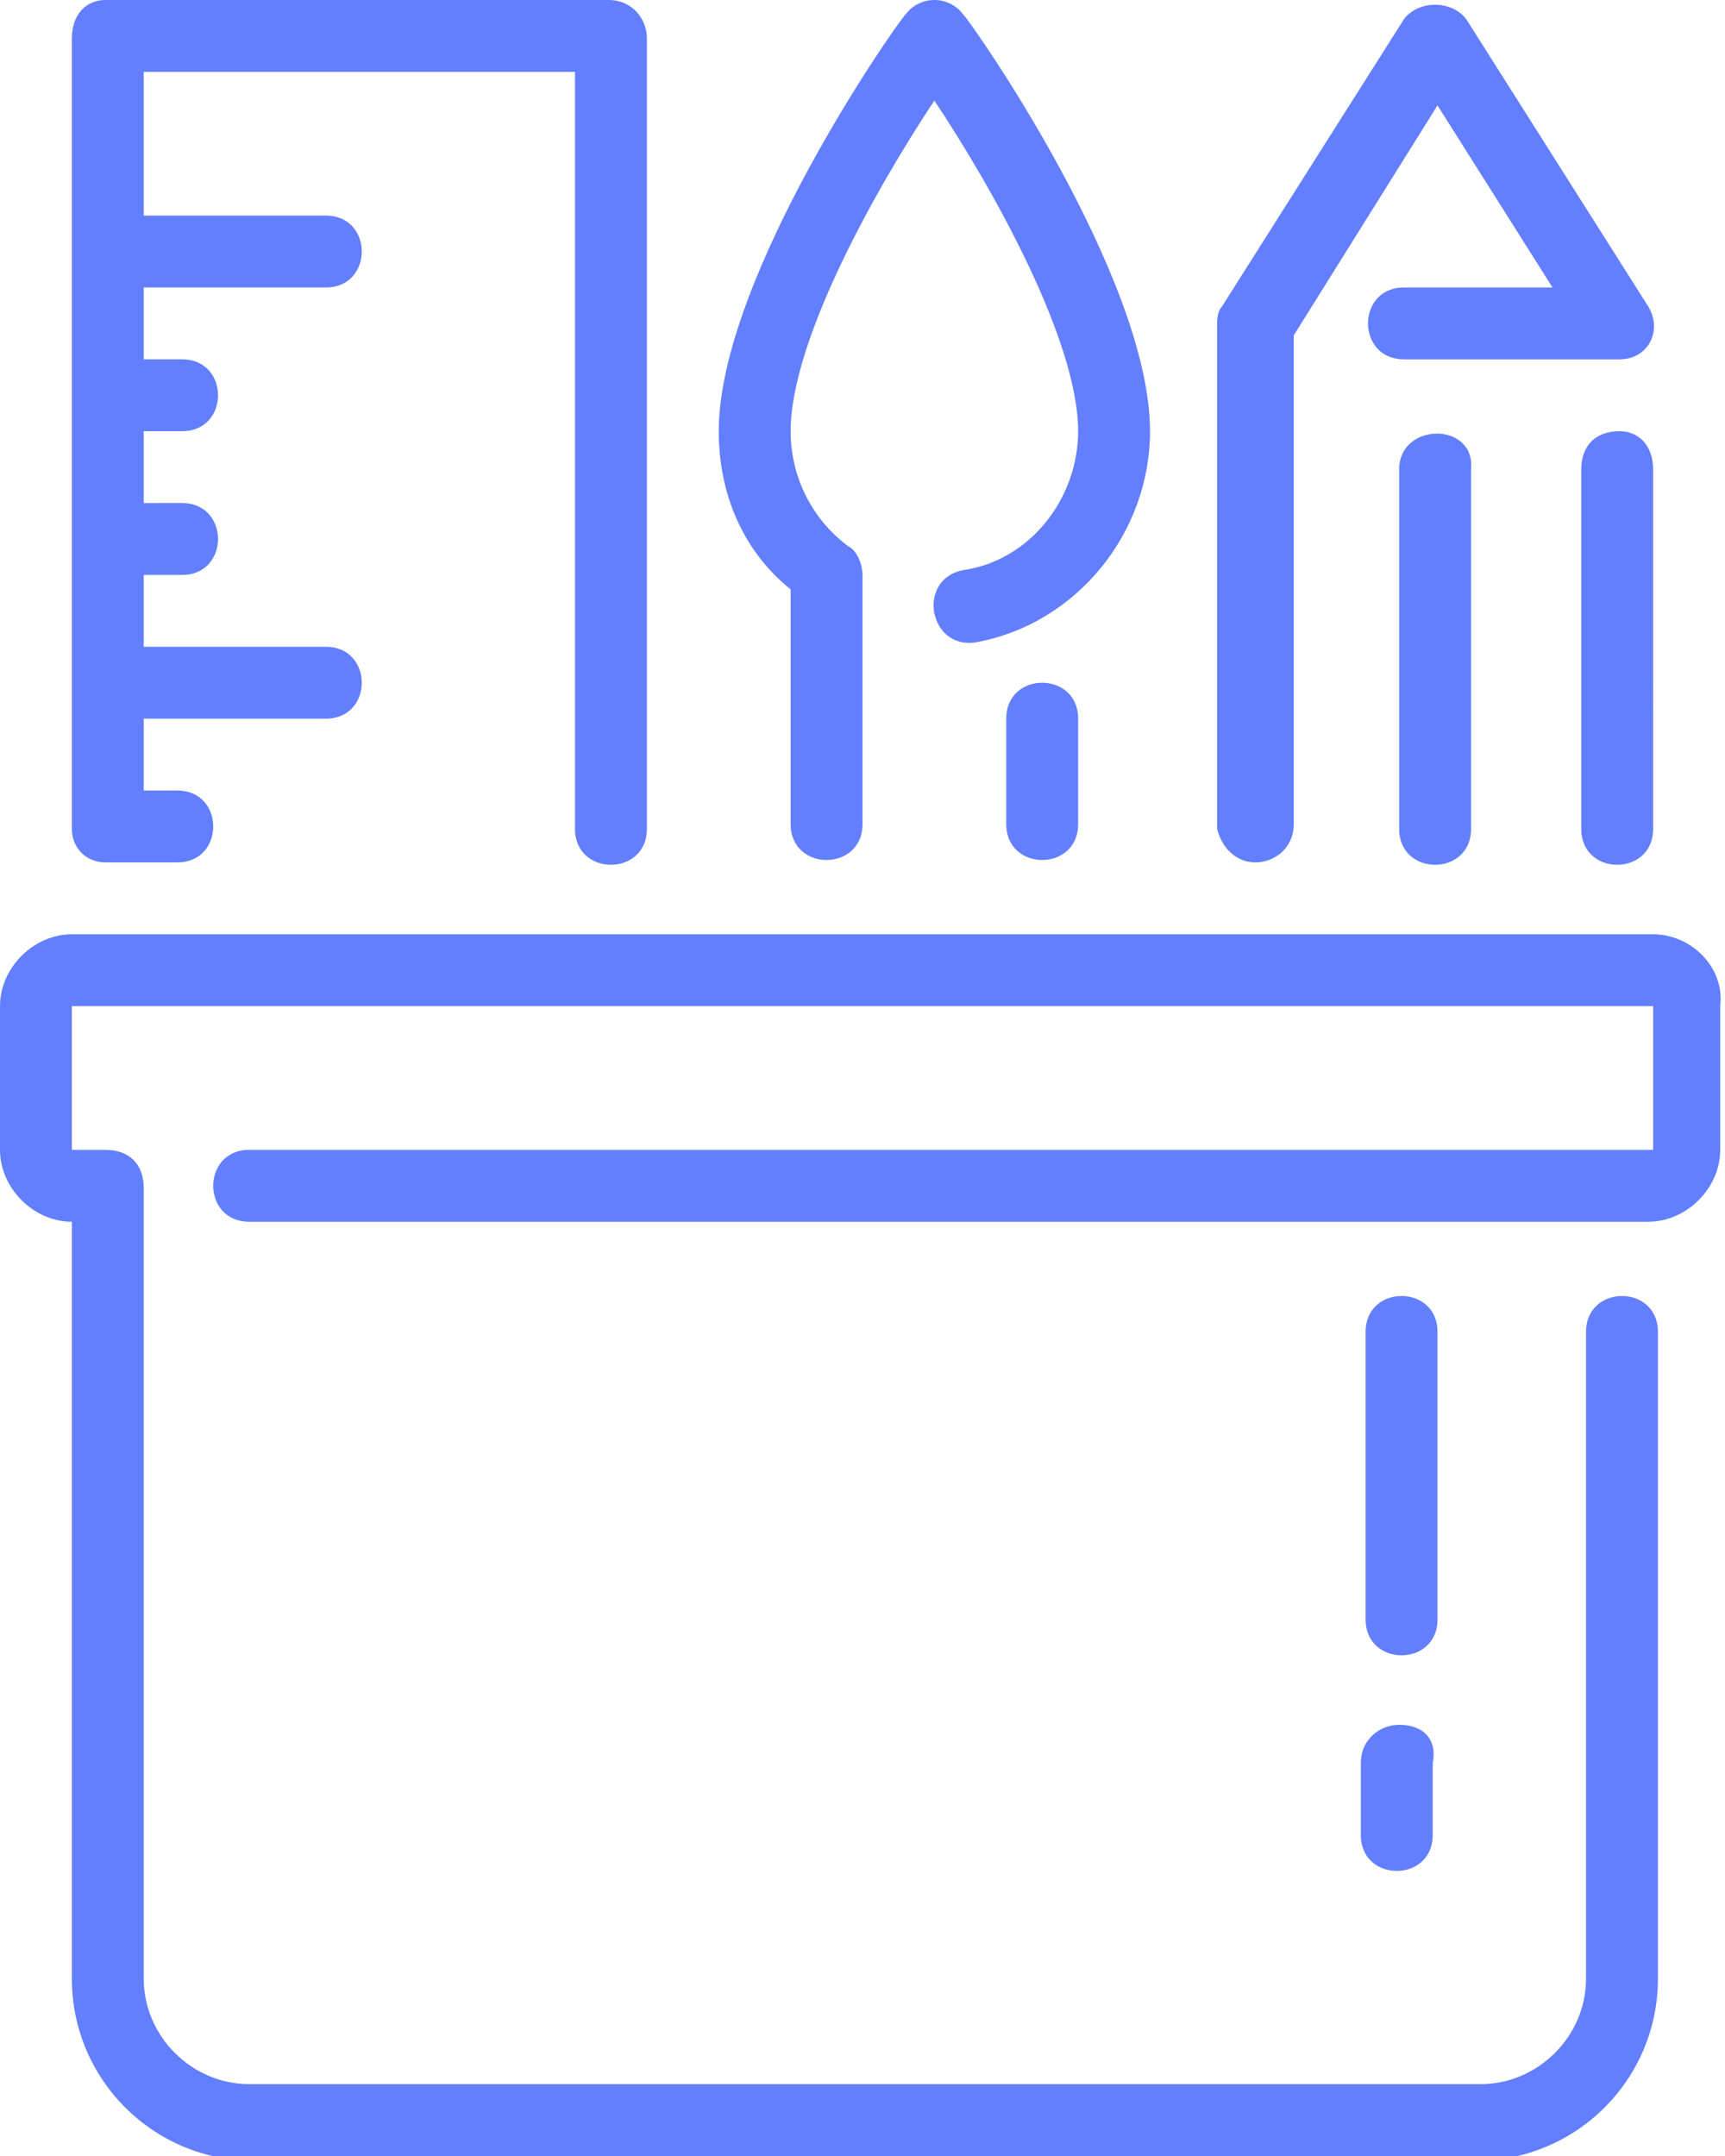 <?xml version="1.0" encoding="utf-8"?>
<!-- Generator: Adobe Illustrator 26.0.0, SVG Export Plug-In . SVG Version: 6.00 Build 0)  -->
<svg version="1.1" id="Capa_1" xmlns="http://www.w3.org/2000/svg" xmlns:xlink="http://www.w3.org/1999/xlink" x="0px" y="0px"
	 viewBox="0 0 36 45" style="enable-background:new 0 0 36 45;" xml:space="preserve">
<style type="text/css">
	.st0{fill-rule:evenodd;clip-rule:evenodd;fill:#637FFD;}
</style>
<path class="st0" d="M22.5,15v2.2c0,1-1.5,1-1.5,0V15C21,14,22.5,14,22.5,15z M26.2,18c0.4,0,0.8-0.3,0.8-0.8V7l3-4.8L32.4,6h-3.1
	c-1,0-1,1.5,0,1.5h4.5c0.6,0,0.9-0.6,0.6-1.1l-3.8-6c-0.3-0.4-1-0.4-1.3,0l-3.8,6c-0.1,0.1-0.1,0.3-0.1,0.4v10.5
	C25.5,17.7,25.8,18,26.2,18z M33.8,9C33.3,9,33,9.3,33,9.8v7.5c0,1,1.5,1,1.5,0V9.8C34.5,9.3,34.2,9,33.8,9z M29.2,9.8v7.5
	c0,1,1.5,1,1.5,0V9.8C30.8,8.8,29.2,8.8,29.2,9.8z M2.2,18h1.5c1,0,1-1.5,0-1.5H3V15h3.8c1,0,1-1.5,0-1.5H3V12h0.8c1,0,1-1.5,0-1.5
	H3V9h0.8c1,0,1-1.5,0-1.5H3V6h3.8c1,0,1-1.5,0-1.5H3v-3h9v15.8c0,1,1.5,1,1.5,0V0.8c0-0.4-0.3-0.8-0.8-0.8H2.2
	C1.8,0,1.5,0.3,1.5,0.8v16.5C1.5,17.7,1.8,18,2.2,18z M16.5,12.3v4.9c0,1,1.5,1,1.5,0V12c0-0.2-0.1-0.5-0.3-0.6
	c-0.8-0.6-1.2-1.5-1.2-2.4c0-1.9,1.8-5.1,3-6.9c1.2,1.8,3,5,3,6.9c0,1.4-1,2.7-2.4,2.9c-1,0.2-0.7,1.7,0.3,1.5C22.5,13,24,11.1,24,9
	c0-3.2-3.7-8.5-3.9-8.7c-0.3-0.4-0.9-0.4-1.2,0C18.7,0.5,15,5.8,15,9C15,10.3,15.5,11.5,16.5,12.3z M34.5,19.5h-33
	C0.7,19.5,0,20.2,0,21v3c0,0.8,0.7,1.5,1.5,1.5v15.8c0,2.1,1.7,3.8,3.8,3.8h25.5c2.1,0,3.8-1.7,3.8-3.8V27.8c0-1-1.5-1-1.5,0v13.5
	c0,1.2-1,2.2-2.2,2.2H5.2c-1.2,0-2.2-1-2.2-2.2V24.8C3,24.3,2.7,24,2.2,24H1.5v-3h33v3H5.2c-1,0-1,1.5,0,1.5h29.2
	c0.8,0,1.5-0.7,1.5-1.5v-3C36,20.2,35.3,19.5,34.5,19.5z M30,27.8c0-1-1.5-1-1.5,0v6c0,1,1.5,1,1.5,0V27.8z M29.2,36
	c-0.4,0-0.8,0.3-0.8,0.8v1.5c0,1,1.5,1,1.5,0v-1.5C30,36.3,29.7,36,29.2,36z"/>
</svg>
